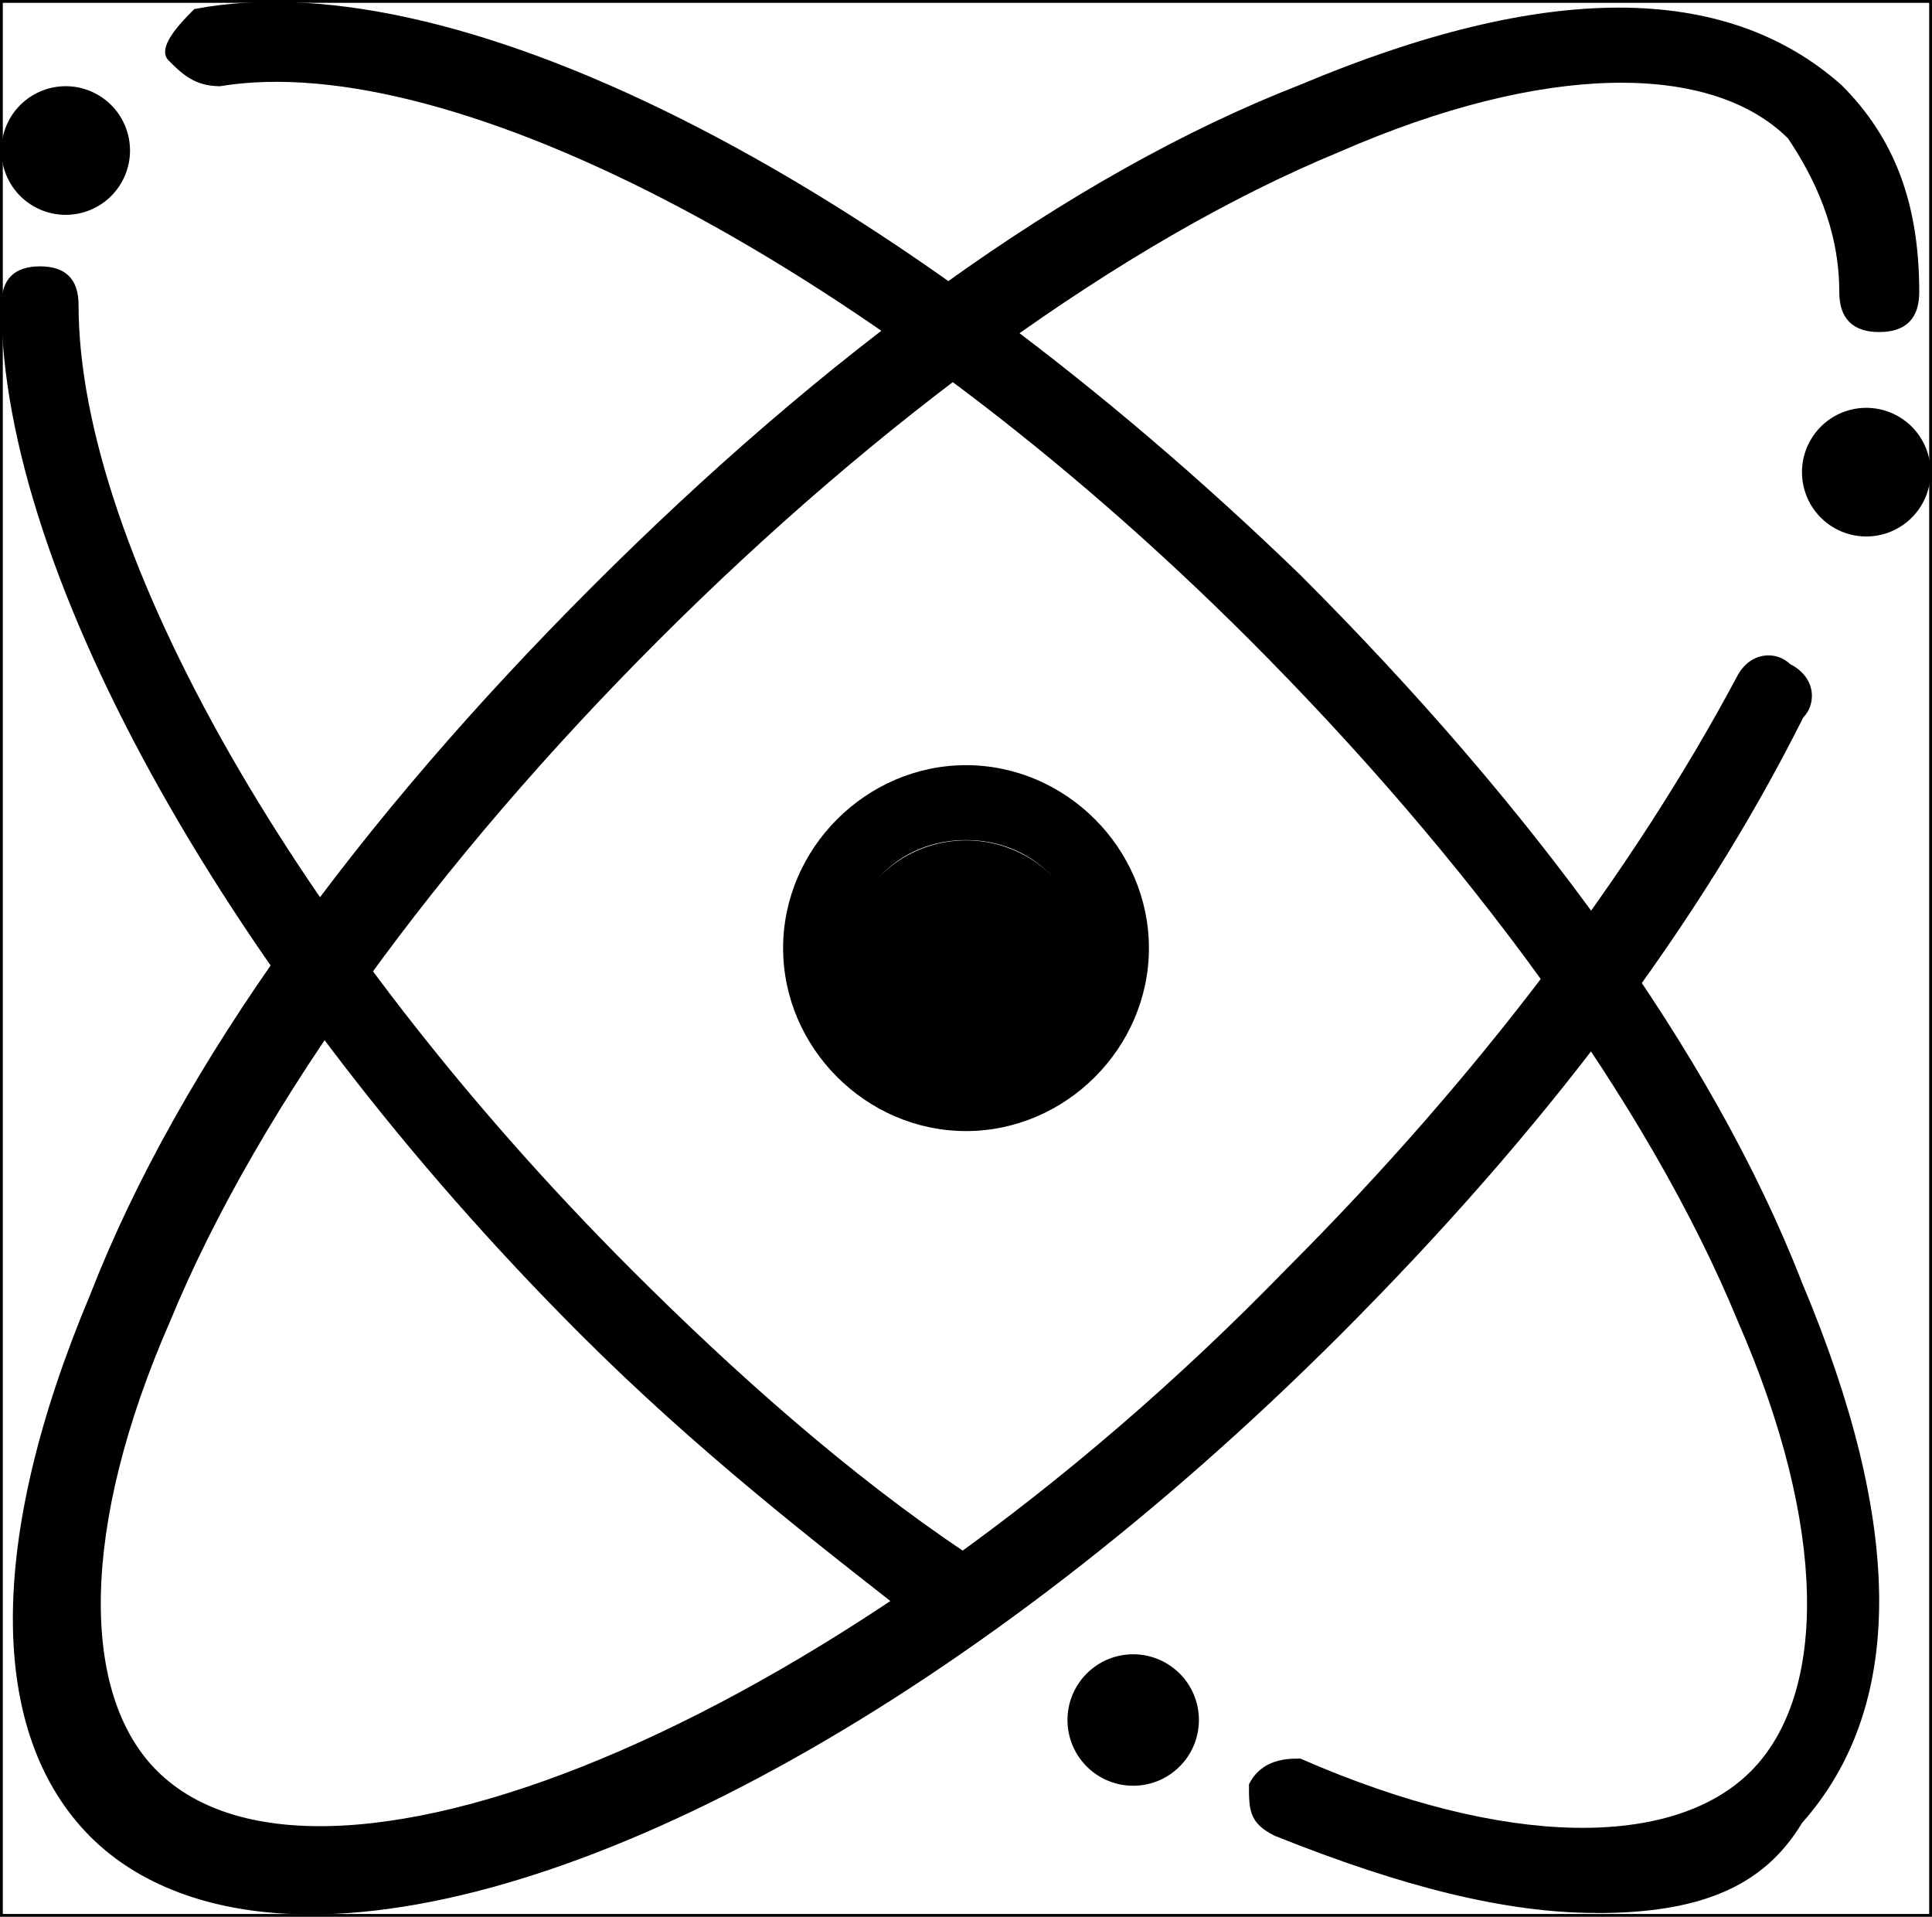 <svg xmlns="http://www.w3.org/2000/svg" xmlns:xlink="http://www.w3.org/1999/xlink" viewBox="0 0 686.57 681"><defs><style>.cls-1,.cls-2{fill:none;}.cls-2,.cls-5{stroke:#000;stroke-miterlimit:10;}.cls-3{clip-path:url(#clip-path);}.cls-4{clip-path:url(#clip-path-2);}</style><clipPath id="clip-path"><rect class="cls-1" x="0.5" y="0.5" width="685.57" height="680"/></clipPath><clipPath id="clip-path-2"><rect class="cls-2" x="0.5" y="0.5" width="685.57" height="680"/></clipPath></defs><title>创业服务</title><g id="图层_2" data-name="图层 2"><g id="图层_1-2" data-name="图层 1"><g class="cls-3"><path d="M567.24,679.64c-32,0-68.56-9.14-114.26-27.42-9.14-4.57-9.14-9.14-9.14-18.28,4.57-9.14,13.71-9.14,18.28-9.14,73.13,32,132.54,32,160,4.57s27.42-86.84-4.57-160c-32-77.7-96-164.54-173.68-242.24C311.29,94.62,160.47,16.92,78.2,30.63c-9.14,0-13.71-4.57-18.28-9.14S64.49,7.79,69.06,3.21c96-18.28,251.37,64,393.06,201.1,82.27,82.27,146.26,169.1,178.25,251.37q54.85,130.26,0,192c-13.71,22.85-36.56,32-73.13,32Zm-228.52-96c-4.57,0-4.57,0-9.14-4.57-41.14-32-82.27-64-123.41-105.12C82.77,350.57.5,204.32.5,108.34q0-13.71,13.71-13.71t13.71,13.71c0,86.84,77.7,224,196.53,342.79,36.56,36.56,77.7,73.13,118.83,100.55,4.57,4.57,9.14,13.71,4.57,18.28,0,9.14-4.57,13.71-9.14,13.71Zm0,0"/></g><path d="M300,341.9a43.33,43.33,0,1,0,21.66-37.52A43.33,43.33,0,0,0,300,341.9Zm0,0"/><path d="M343.29,401.85c-35.45,0-65-29.54-65-65s29.54-65,65-65,65,29.54,65,65-29.54,65-65,65Zm0-103.39c-23.63,0-41.36,17.72-41.36,41.36s17.72,41.36,41.36,41.36,41.36-17.72,41.36-41.36-17.72-41.36-41.36-41.36Zm0,0"/><path d="M.5,53.49A22.85,22.85,0,1,0,23.35,30.63,22.85,22.85,0,0,0,.5,53.49Zm0,0"/><path d="M640.37,167.75a22.85,22.85,0,1,0,22.85-22.85,22.85,22.85,0,0,0-22.85,22.85Zm0,0"/><g class="cls-4"><path class="cls-5" d="M379.85,611.09a22.85,22.85,0,1,0,22.85-22.85,22.85,22.85,0,0,0-22.85,22.85Zm0,0"/><path class="cls-5" d="M110.19,679.64c-32,0-59.42-9.14-77.7-27.42-36.56-36.56-36.56-105.12,0-192,32-82.27,96-169.11,178.25-251.37S379.85,62.63,462.12,30.63q130.25-54.84,192,0c18.28,18.28,27.42,41.14,27.42,73.13q0,13.71-13.71,13.71t-13.71-13.71c0-22.85-9.14-41.14-18.28-54.85C608.37,21.5,549,21.5,475.83,53.49c-77.7,32-164.54,96-242.23,173.68S91.91,391.7,59.92,469.4c-32,73.13-32,132.54-4.57,160,59.42,59.42,246.81-18.28,402.2-178.25,68.56-68.56,123.4-141.69,160-210.24,4.57-9.14,13.71-9.14,18.28-4.57,9.14,4.57,9.14,13.71,4.57,18.28Q585.52,364.28,475.83,474c-128,128-269.66,205.67-365.64,205.67Zm0,0"/></g><rect class="cls-2" x="0.5" y="0.5" width="685.57" height="680"/></g></g></svg>